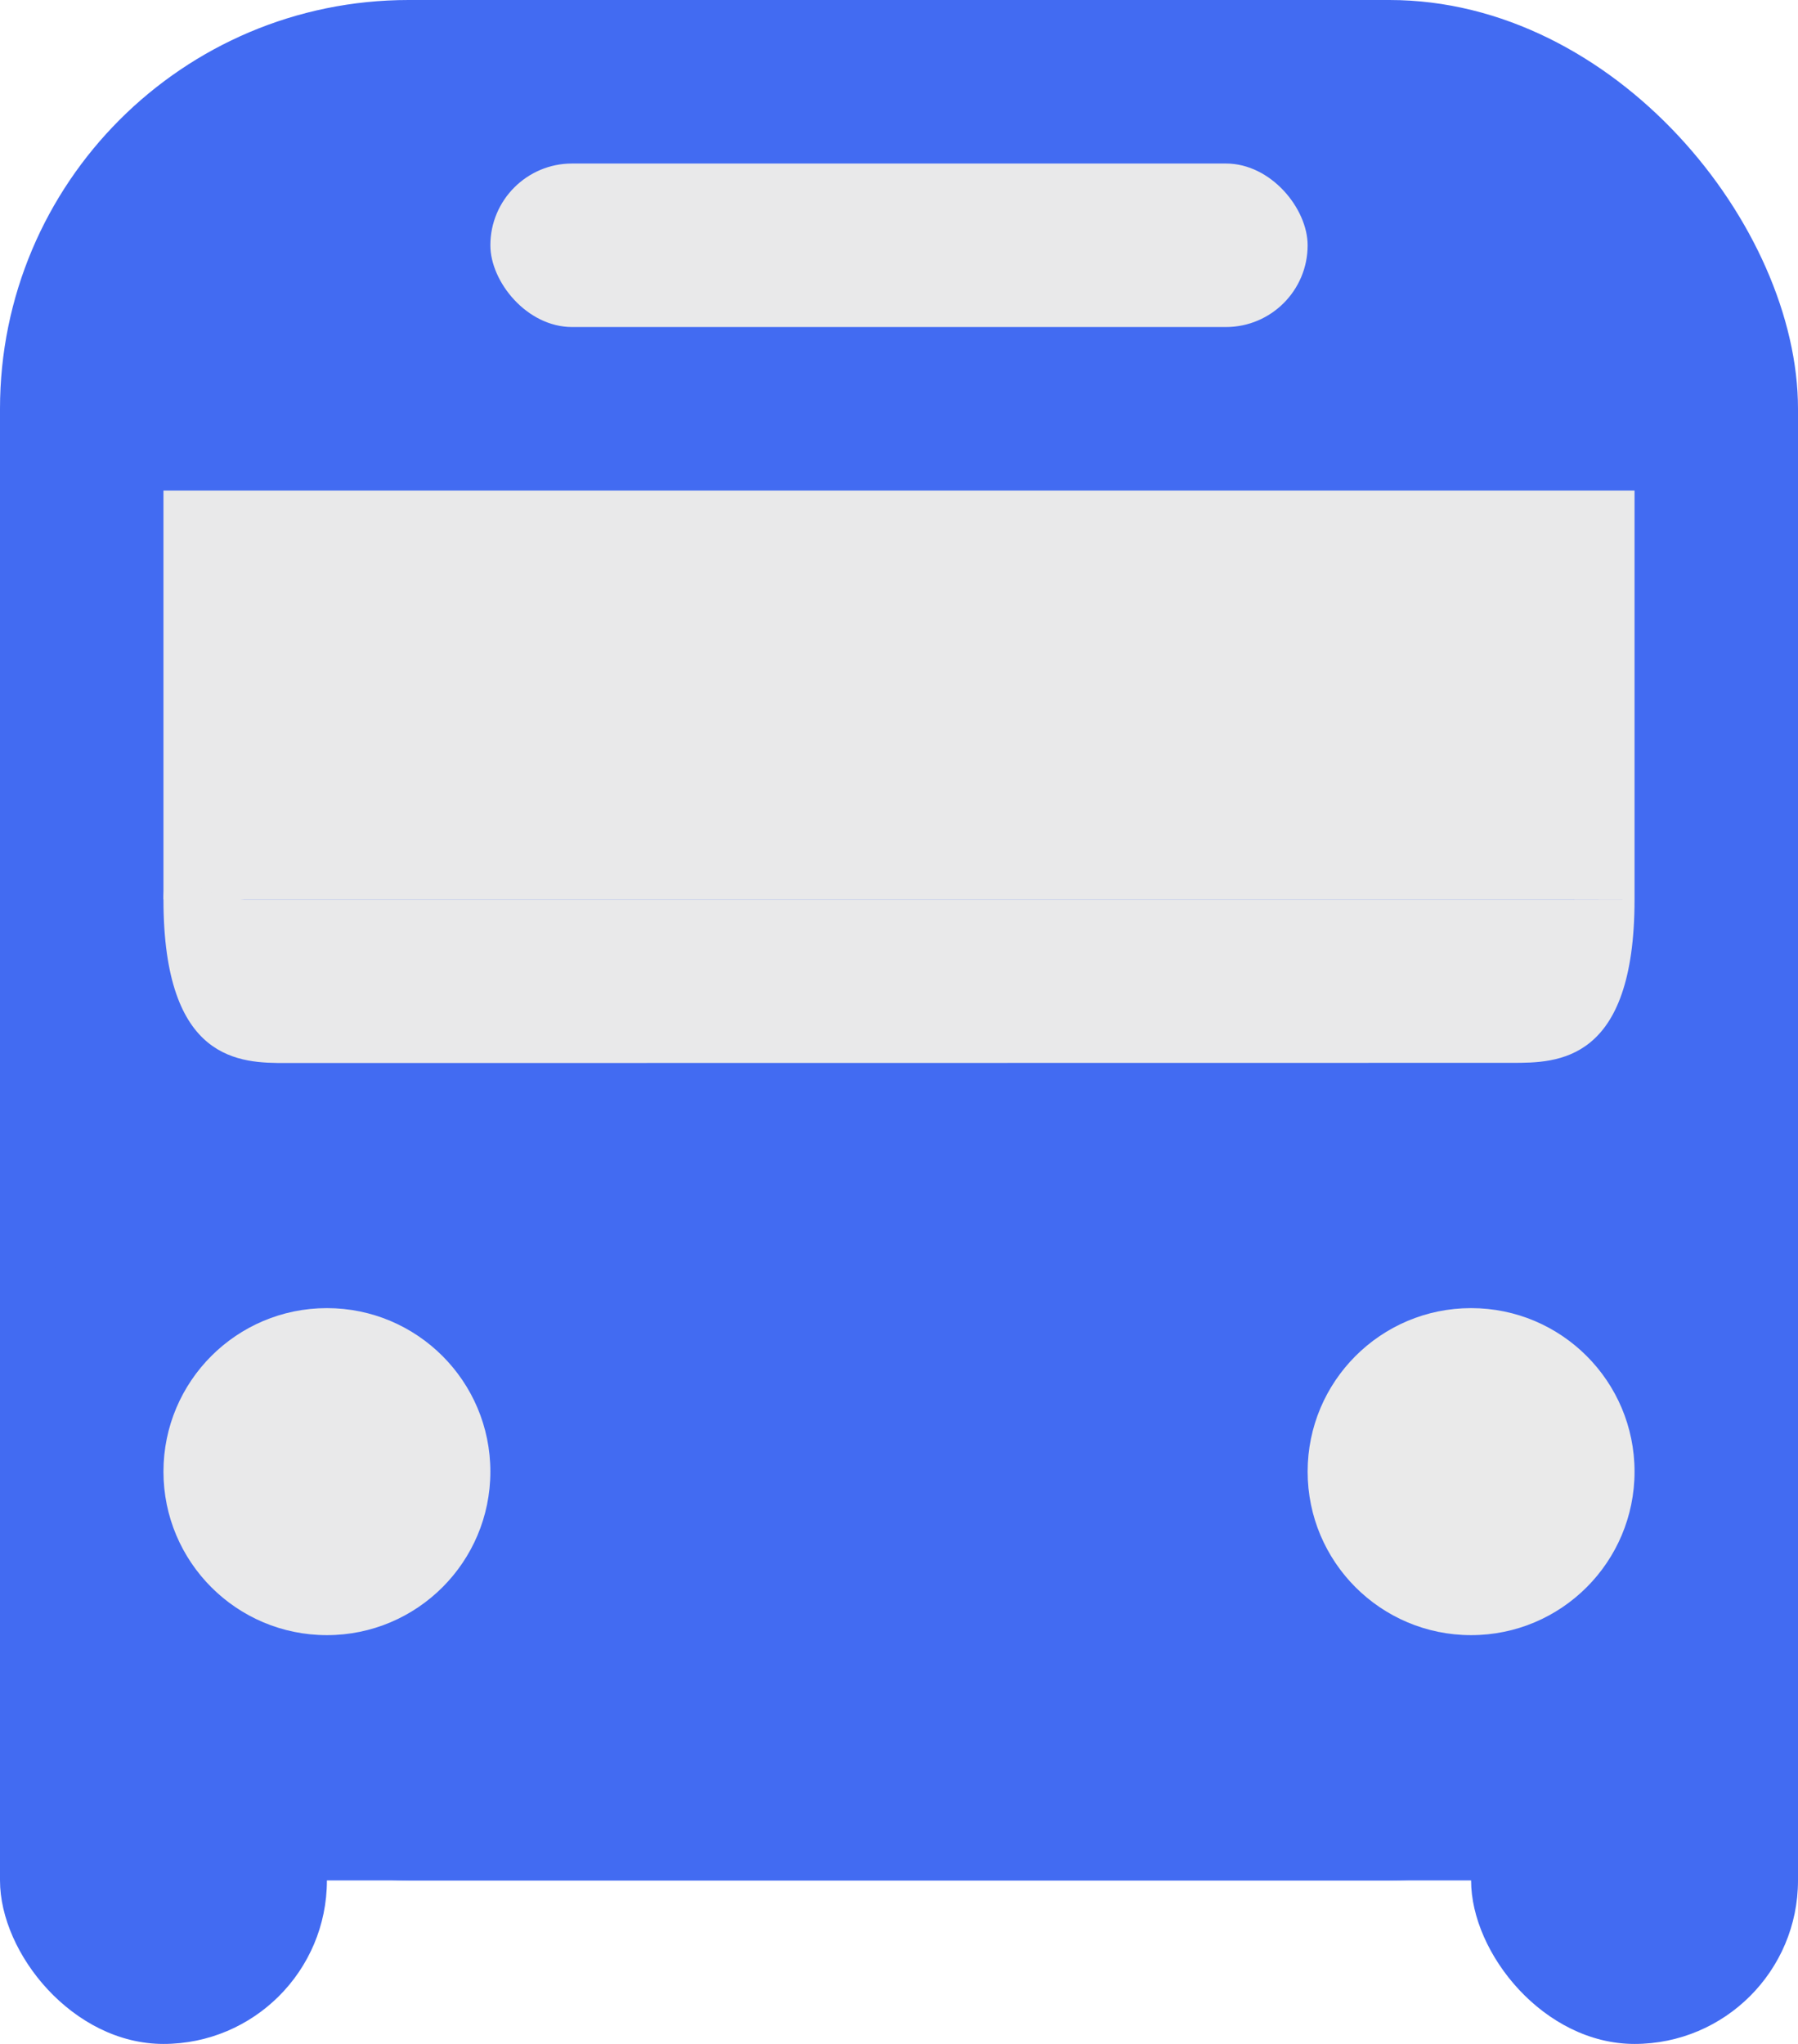 <svg width="22" height="25" viewBox="0 0 22 25" fill="none" xmlns="http://www.w3.org/2000/svg">
<rect width="22" height="23" rx="5" fill="#426BF2"/>
<rect x="6" y="2" width="10" height="2" rx="1" fill="#E9E9EA"/>
<rect y="15" width="4" height="10" rx="2" fill="#426BF2"/>
<rect x="18" y="15" width="4" height="10" rx="2" fill="#426BF2"/>
<circle cx="4" cy="18" r="2" fill="#E9E9EA"/>
<circle cx="18" cy="18" r="2" fill="#EAEAEA"/>
<path d="M2 6H20V11H2V6Z" fill="#E9E9EA"/>
<path d="M2 11C2 10.448 2.448 11.002 3 11.002H19L20 11C20 13.002 19.052 13 18.5 13L3.5 13.002C2.948 13.002 2 13 2 11Z" fill="#E9E9EA"/>
<rect x="3" y="22" width="16" height="1" fill="#426BF2"/>
</svg>
